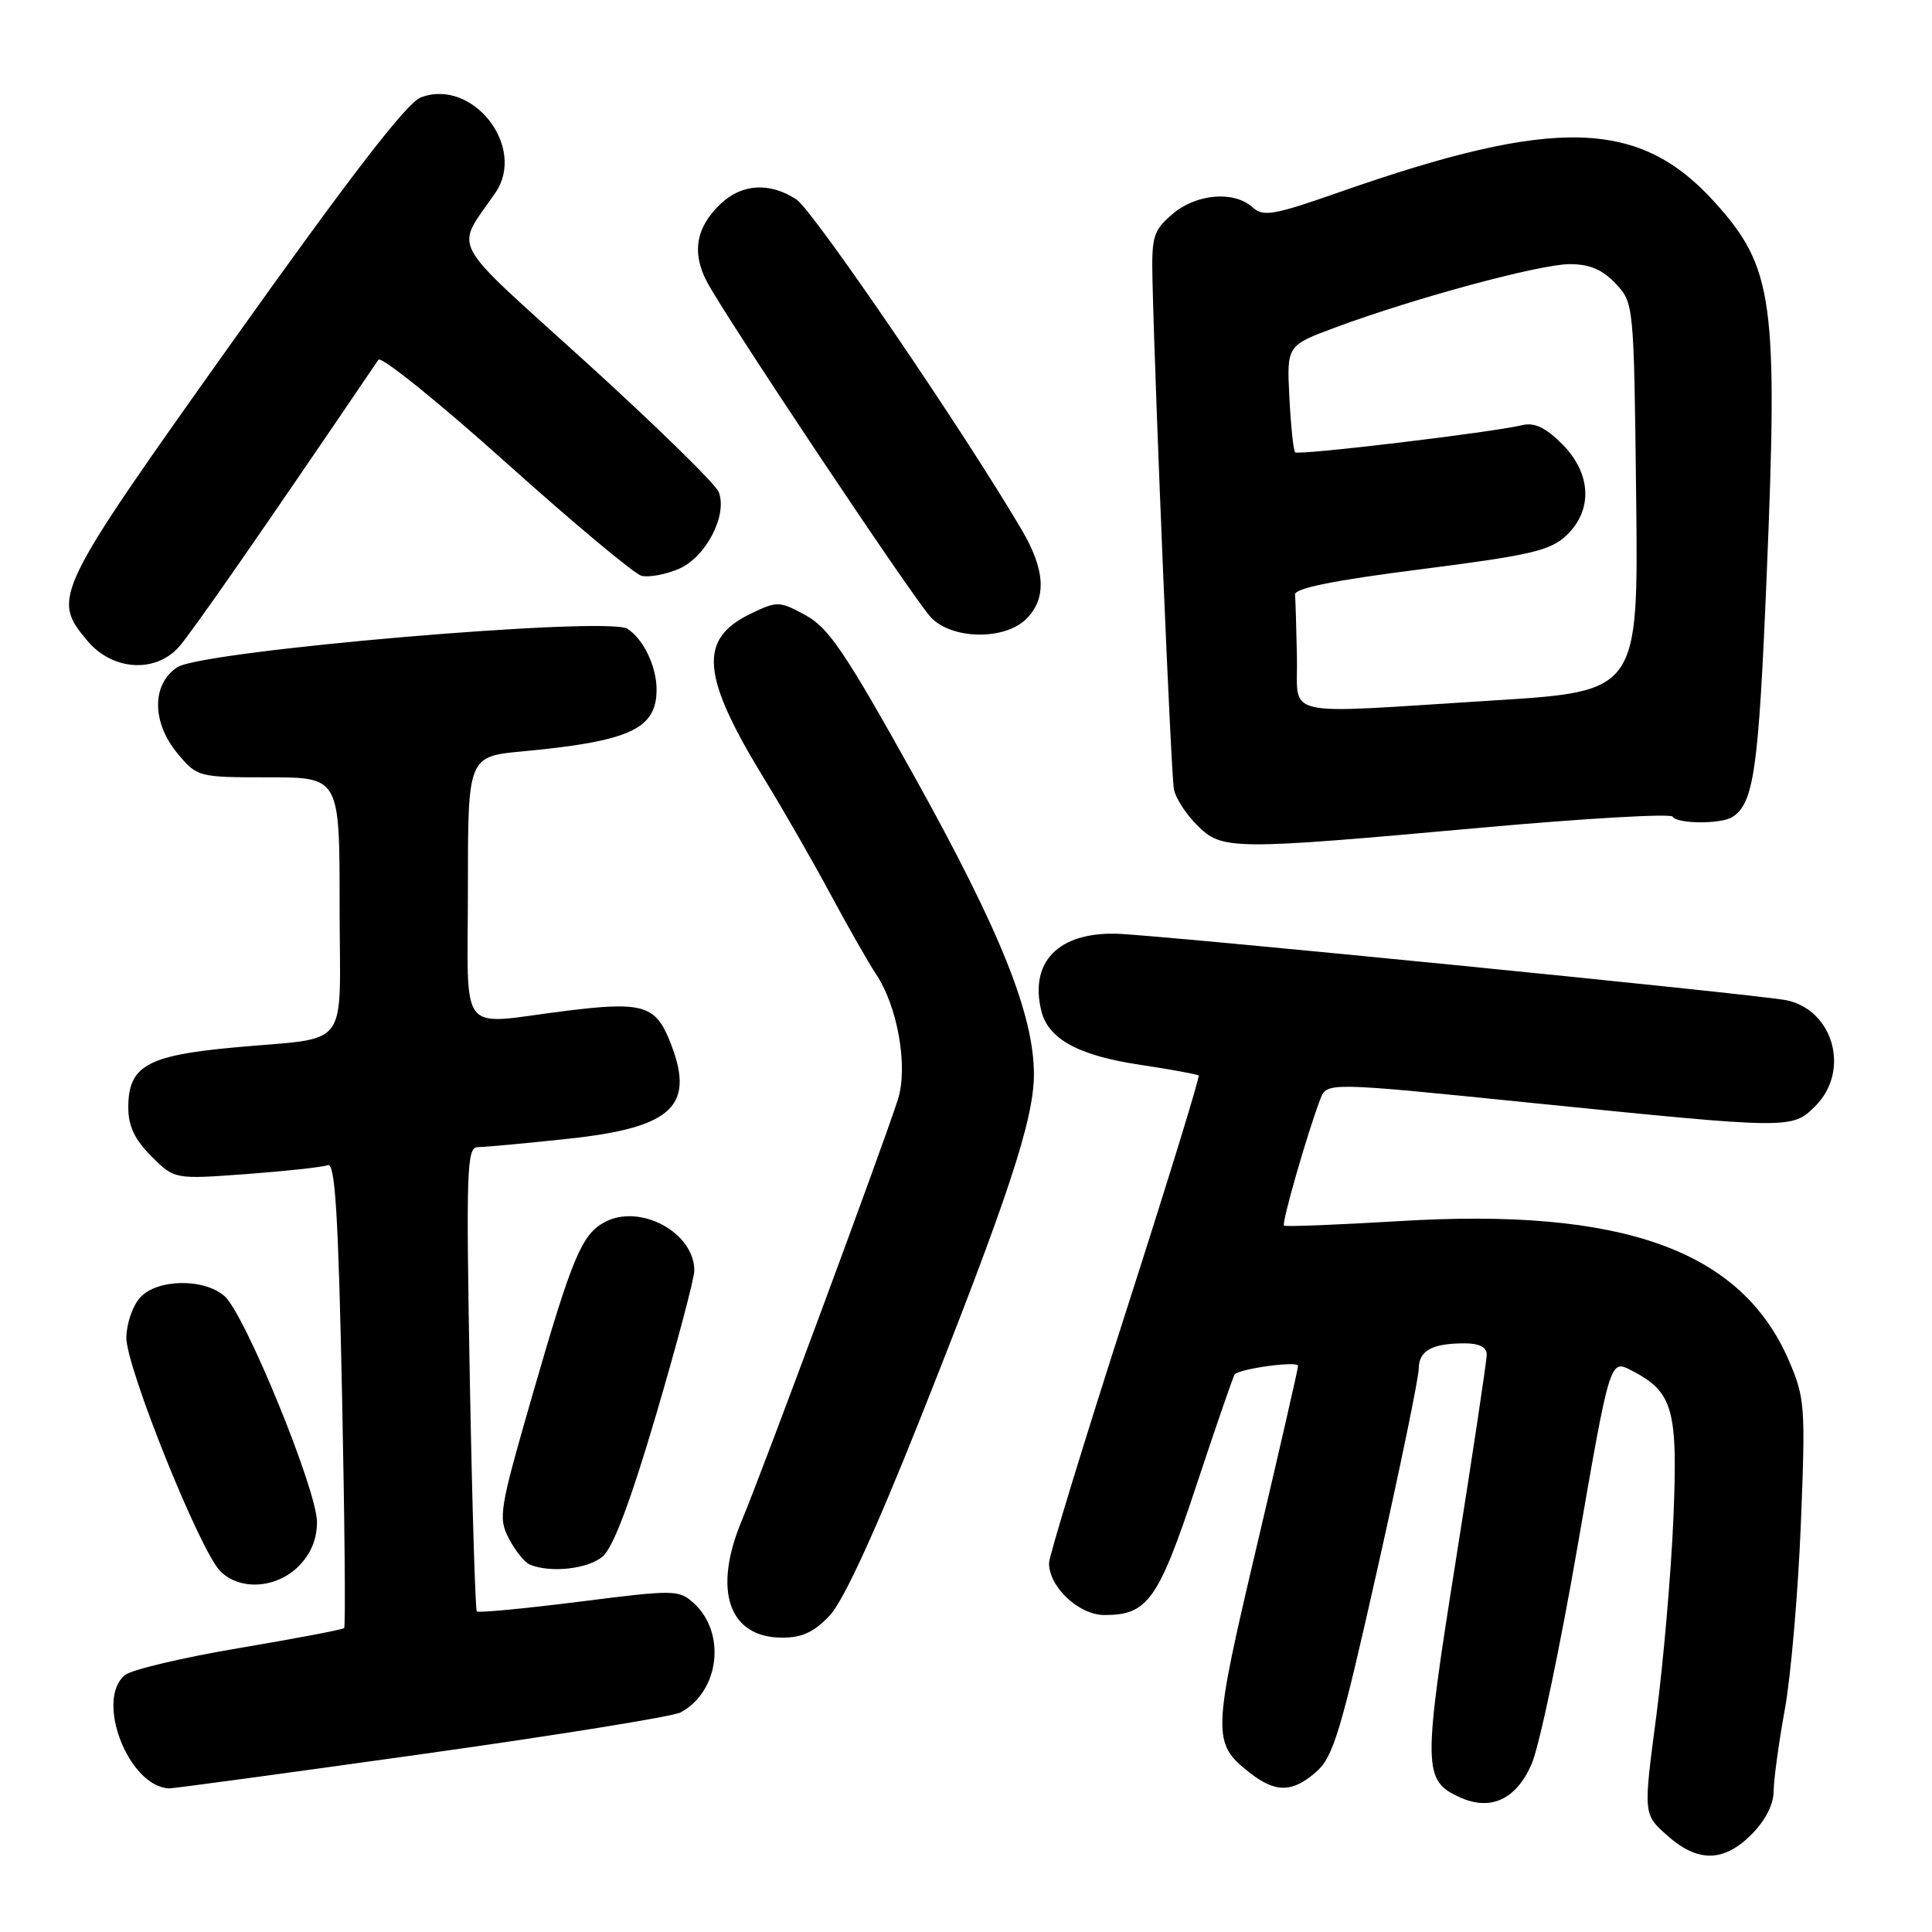 <?xml version="1.0" encoding="UTF-8" standalone="no"?>
<!DOCTYPE svg PUBLIC "-//W3C//DTD SVG 1.1//EN" "http://www.w3.org/Graphics/SVG/1.1/DTD/svg11.dtd" >
<svg xmlns="http://www.w3.org/2000/svg" xmlns:xlink="http://www.w3.org/1999/xlink" version="1.1" viewBox="0 0 256 256">
 <g >
 <path fill="currentColor"
d=" M 232.08 243.08 C 233.91 241.24 235.01 239.10 235.02 237.33 C 235.03 235.77 235.70 230.90 236.50 226.50 C 237.30 222.10 238.25 211.07 238.62 202.00 C 239.25 186.30 239.17 185.25 237.03 180.27 C 230.72 165.65 214.99 160.01 185.50 161.80 C 177.25 162.29 170.34 162.57 170.14 162.40 C 169.79 162.12 173.18 150.28 174.95 145.64 C 175.81 143.38 175.81 143.38 203.15 146.16 C 237.40 149.63 237.46 149.63 240.55 146.55 C 245.16 141.93 243.00 133.92 236.78 132.55 C 233.33 131.80 153.17 123.84 147.86 123.72 C 140.22 123.56 136.42 127.46 137.97 133.91 C 138.87 137.66 142.84 139.85 151.00 141.08 C 155.12 141.70 158.65 142.35 158.83 142.51 C 159.01 142.68 154.62 156.92 149.08 174.16 C 143.53 191.40 139.00 206.23 139.00 207.12 C 139.00 210.29 142.96 214.00 146.35 214.00 C 152.10 214.00 153.49 212.03 158.55 196.75 C 161.15 188.91 163.42 182.33 163.60 182.12 C 164.26 181.35 172.00 180.30 172.00 180.98 C 172.00 181.36 169.54 192.11 166.53 204.86 C 160.63 229.88 160.60 230.96 165.56 234.87 C 169.02 237.59 171.25 237.56 174.44 234.75 C 176.67 232.79 177.70 229.34 182.49 208.00 C 185.52 194.53 187.99 182.54 187.99 181.36 C 188.00 178.96 189.75 178.00 194.08 178.00 C 196.00 178.00 197.00 178.51 197.00 179.49 C 197.00 180.31 195.16 192.54 192.92 206.66 C 188.53 234.27 188.55 235.93 193.41 238.14 C 197.52 240.02 200.92 238.44 202.96 233.71 C 203.96 231.40 206.70 218.39 209.05 204.81 C 213.33 180.12 213.33 180.12 216.16 181.58 C 221.71 184.45 222.34 186.67 221.73 201.29 C 221.42 208.55 220.40 220.32 219.46 227.44 C 217.75 240.39 217.75 240.39 220.89 243.19 C 224.94 246.81 228.38 246.78 232.08 243.08 Z  M 55.84 232.44 C 73.71 229.94 89.16 227.45 90.17 226.91 C 95.33 224.15 96.27 216.37 91.92 212.42 C 89.95 210.64 89.39 210.63 76.72 212.24 C 69.48 213.15 63.39 213.73 63.18 213.52 C 62.98 213.31 62.56 199.38 62.25 182.57 C 61.75 154.89 61.85 152.00 63.31 152.00 C 64.20 152.00 69.55 151.51 75.21 150.90 C 89.39 149.39 92.31 146.47 88.59 137.56 C 86.76 133.19 84.89 132.70 74.86 133.96 C 60.47 135.76 62.00 137.71 62.00 117.62 C 62.00 100.23 62.00 100.23 69.35 99.55 C 83.48 98.22 87.00 96.59 87.00 91.36 C 87.00 88.29 85.23 84.63 83.12 83.31 C 80.43 81.63 26.85 86.21 23.50 88.41 C 20.06 90.66 20.10 95.78 23.59 99.92 C 26.14 102.96 26.31 103.00 35.59 103.00 C 45.00 103.00 45.00 103.00 45.00 119.98 C 45.00 139.66 46.78 137.31 30.73 138.82 C 19.46 139.87 17.00 141.29 17.00 146.73 C 17.00 149.21 17.84 150.99 20.06 153.21 C 23.11 156.27 23.11 156.27 32.65 155.57 C 37.89 155.18 42.75 154.65 43.43 154.39 C 44.40 154.02 44.82 160.74 45.32 184.64 C 45.67 201.55 45.80 215.54 45.60 215.73 C 45.40 215.93 39.14 217.12 31.67 218.38 C 24.20 219.64 17.40 221.25 16.55 221.96 C 12.56 225.27 17.07 236.79 22.42 236.97 C 22.93 236.99 37.97 234.95 55.84 232.44 Z  M 109.98 214.02 C 111.77 212.10 115.98 202.94 121.82 188.27 C 133.55 158.80 137.00 148.35 137.00 142.36 C 137.00 134.44 132.55 123.36 121.14 102.85 C 112.04 86.50 109.81 83.19 106.76 81.53 C 103.29 79.64 102.99 79.63 99.55 81.28 C 92.45 84.66 92.87 89.53 101.45 103.50 C 103.81 107.35 107.68 114.10 110.05 118.50 C 112.41 122.90 115.11 127.62 116.03 129.00 C 118.95 133.32 120.36 141.35 118.97 145.71 C 116.99 151.89 101.01 195.01 98.32 201.41 C 94.40 210.74 96.55 217.00 103.67 217.00 C 106.29 217.00 107.91 216.24 109.98 214.02 Z  M 39.55 207.55 C 41.19 205.90 42.00 203.97 42.00 201.67 C 42.00 197.45 32.47 174.14 29.76 171.75 C 27.04 169.35 20.80 169.45 18.56 171.94 C 17.59 173.00 16.78 175.36 16.74 177.19 C 16.66 181.03 26.48 205.48 29.19 208.19 C 31.79 210.79 36.60 210.49 39.55 207.55 Z  M 79.85 206.25 C 81.25 205.06 83.52 199.04 86.96 187.38 C 89.73 177.96 92.00 169.40 92.00 168.35 C 92.00 163.31 84.80 159.43 80.12 161.94 C 77.09 163.56 75.81 166.61 70.59 184.71 C 66.16 200.06 65.99 201.09 67.43 203.87 C 68.27 205.49 69.53 207.05 70.23 207.33 C 73.02 208.45 77.89 207.90 79.85 206.25 Z  M 196.32 109.67 C 209.98 108.44 221.37 107.78 221.63 108.21 C 222.24 109.20 228.13 109.22 229.60 108.23 C 232.40 106.36 233.03 101.93 234.09 76.34 C 235.61 39.84 235.00 35.45 227.23 26.82 C 217.24 15.74 206.13 15.43 177.54 25.44 C 168.72 28.53 167.39 28.76 165.96 27.46 C 163.50 25.24 158.49 25.67 155.34 28.38 C 152.81 30.56 152.58 31.33 152.71 37.13 C 153.07 52.58 155.17 102.70 155.55 104.59 C 155.77 105.74 157.15 107.88 158.62 109.34 C 161.93 112.66 163.12 112.67 196.32 109.67 Z  M 23.68 85.75 C 25.29 83.97 34.38 70.90 50.14 47.67 C 50.50 47.15 58.10 53.27 67.03 61.28 C 75.96 69.29 84.04 76.04 84.99 76.29 C 85.94 76.54 88.15 76.14 89.90 75.40 C 93.51 73.88 96.43 68.29 95.24 65.20 C 94.83 64.15 86.94 56.43 77.70 48.04 C 59.05 31.11 60.27 33.41 65.65 25.53 C 69.80 19.45 62.61 10.30 55.75 12.91 C 53.92 13.60 46.42 23.33 31.06 44.91 C 7.09 78.61 6.79 79.22 11.59 84.92 C 14.89 88.85 20.54 89.23 23.68 85.75 Z  M 136.00 82.00 C 138.70 79.30 138.52 75.56 135.42 70.27 C 127.90 57.44 107.75 27.88 105.53 26.43 C 102.02 24.13 98.35 24.33 95.53 26.97 C 92.25 30.05 91.63 33.39 93.63 37.26 C 95.95 41.74 120.79 78.98 123.30 81.75 C 126.03 84.75 133.11 84.89 136.00 82.00 Z  M 171.85 87.00 C 171.77 83.15 171.66 79.45 171.60 78.78 C 171.53 77.95 176.77 76.89 188.28 75.43 C 202.77 73.58 205.40 72.97 207.53 70.97 C 211.10 67.62 210.88 62.72 206.97 58.82 C 204.81 56.66 203.32 55.95 201.72 56.33 C 197.65 57.31 172.04 60.37 171.61 59.93 C 171.38 59.70 171.04 56.41 170.85 52.64 C 170.50 45.78 170.50 45.78 177.00 43.37 C 187.55 39.46 204.07 35.00 208.00 35.00 C 210.63 35.00 212.33 35.72 214.08 37.58 C 216.49 40.15 216.50 40.22 216.80 65.89 C 217.09 91.62 217.09 91.62 197.80 92.82 C 169.07 94.61 172.03 95.27 171.85 87.00 Z "/>
</g>
</svg>